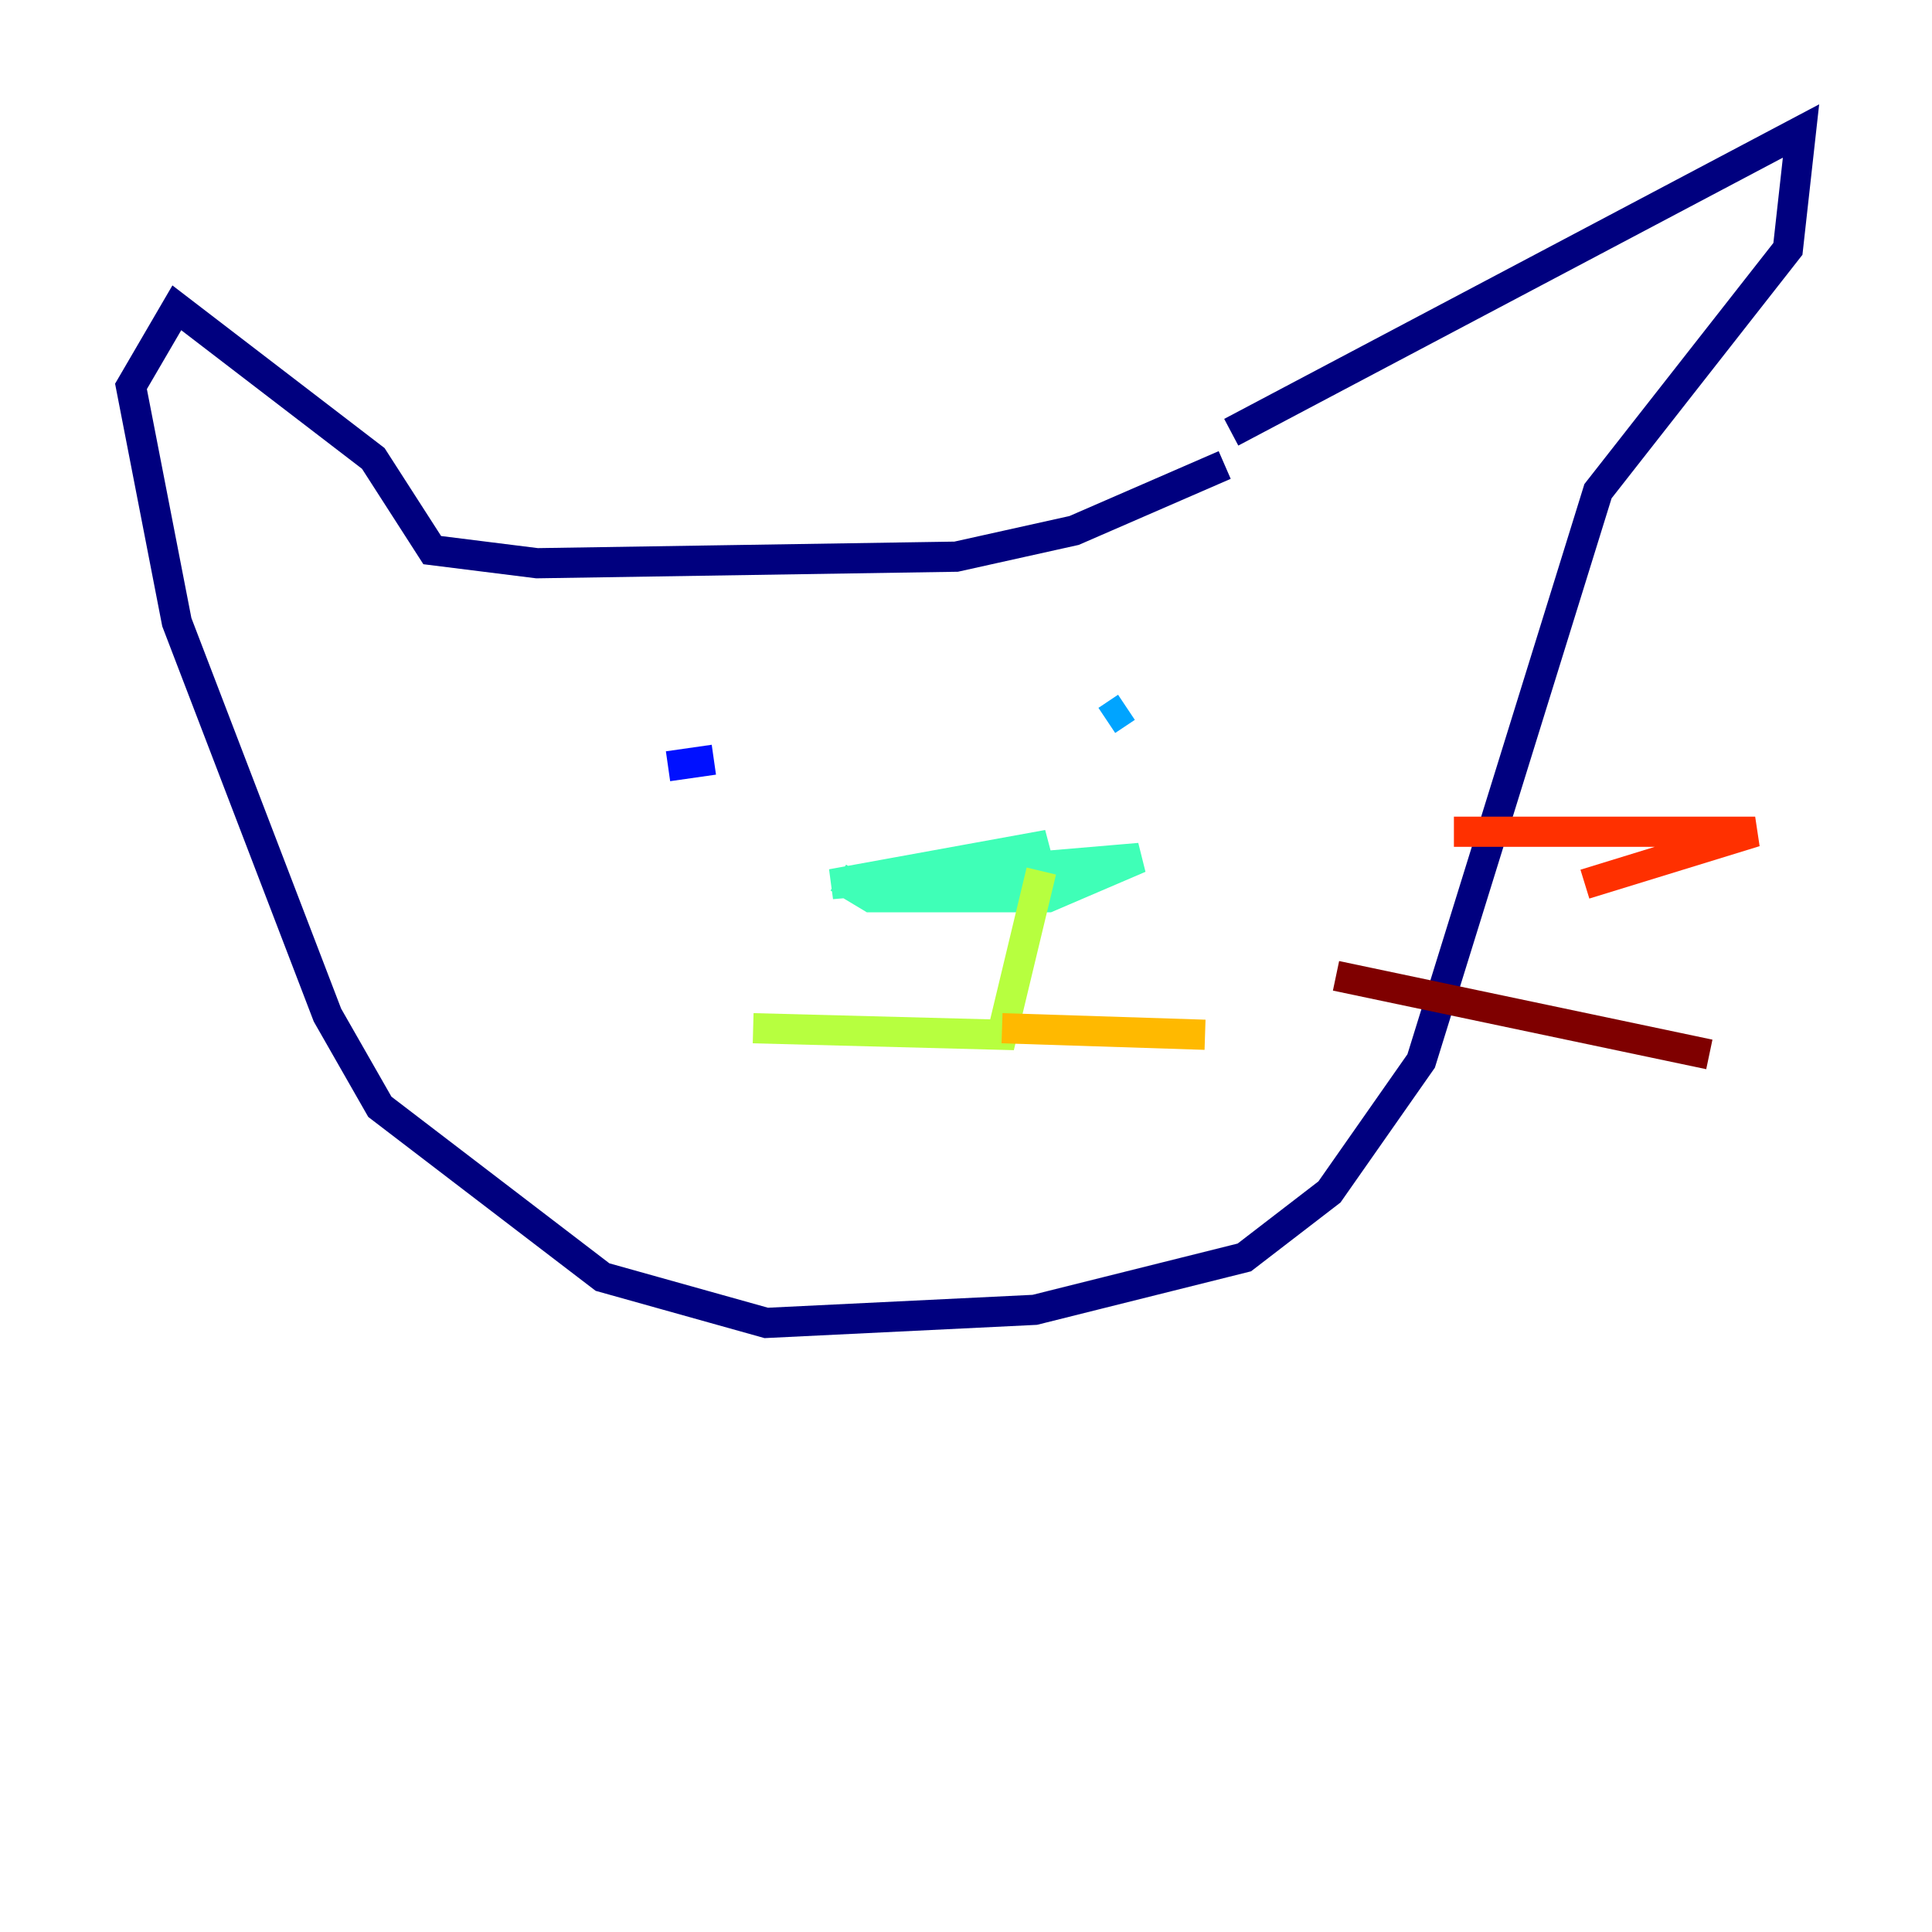 <?xml version="1.0" encoding="utf-8" ?>
<svg baseProfile="tiny" height="128" version="1.2" viewBox="0,0,128,128" width="128" xmlns="http://www.w3.org/2000/svg" xmlns:ev="http://www.w3.org/2001/xml-events" xmlns:xlink="http://www.w3.org/1999/xlink"><defs /><polyline fill="none" points="81.573,28.637 119.322,8.678 118.454,16.488 105.871,32.542 94.156,70.291 88.081,78.969 82.441,83.308 68.556,86.78 50.766,87.647 39.919,84.61 25.166,73.329 21.695,67.254 11.715,41.22 8.678,25.6 11.715,20.393 24.732,30.373 28.637,36.447 35.58,37.315 63.349,36.881 71.159,35.146 81.139,30.807" stroke="#00007f" stroke-width="2" /><polyline fill="none" points="47.295,50.332 44.258,50.766" stroke="#0010ff" stroke-width="2" /><polyline fill="none" points="73.329,47.729 74.63,46.861" stroke="#00a4ff" stroke-width="2" /><polyline fill="none" points="55.539,58.142 57.709,59.444 69.424,59.444 75.498,56.841 55.105,58.576 69.424,55.973 60.746,59.01" stroke="#3fffb7" stroke-width="2" /><polyline fill="none" points="68.99,57.709 66.386,68.556 49.898,68.122" stroke="#b7ff3f" stroke-width="2" /><polyline fill="none" points="66.386,68.122 79.837,68.556" stroke="#ffb900" stroke-width="2" /><polyline fill="none" points="96.325,55.105 116.285,55.105 105.003,58.576" stroke="#ff3000" stroke-width="2" /><polyline fill="none" points="88.515,64.651 113.248,69.858" stroke="#7f0000" stroke-width="2" /></svg>